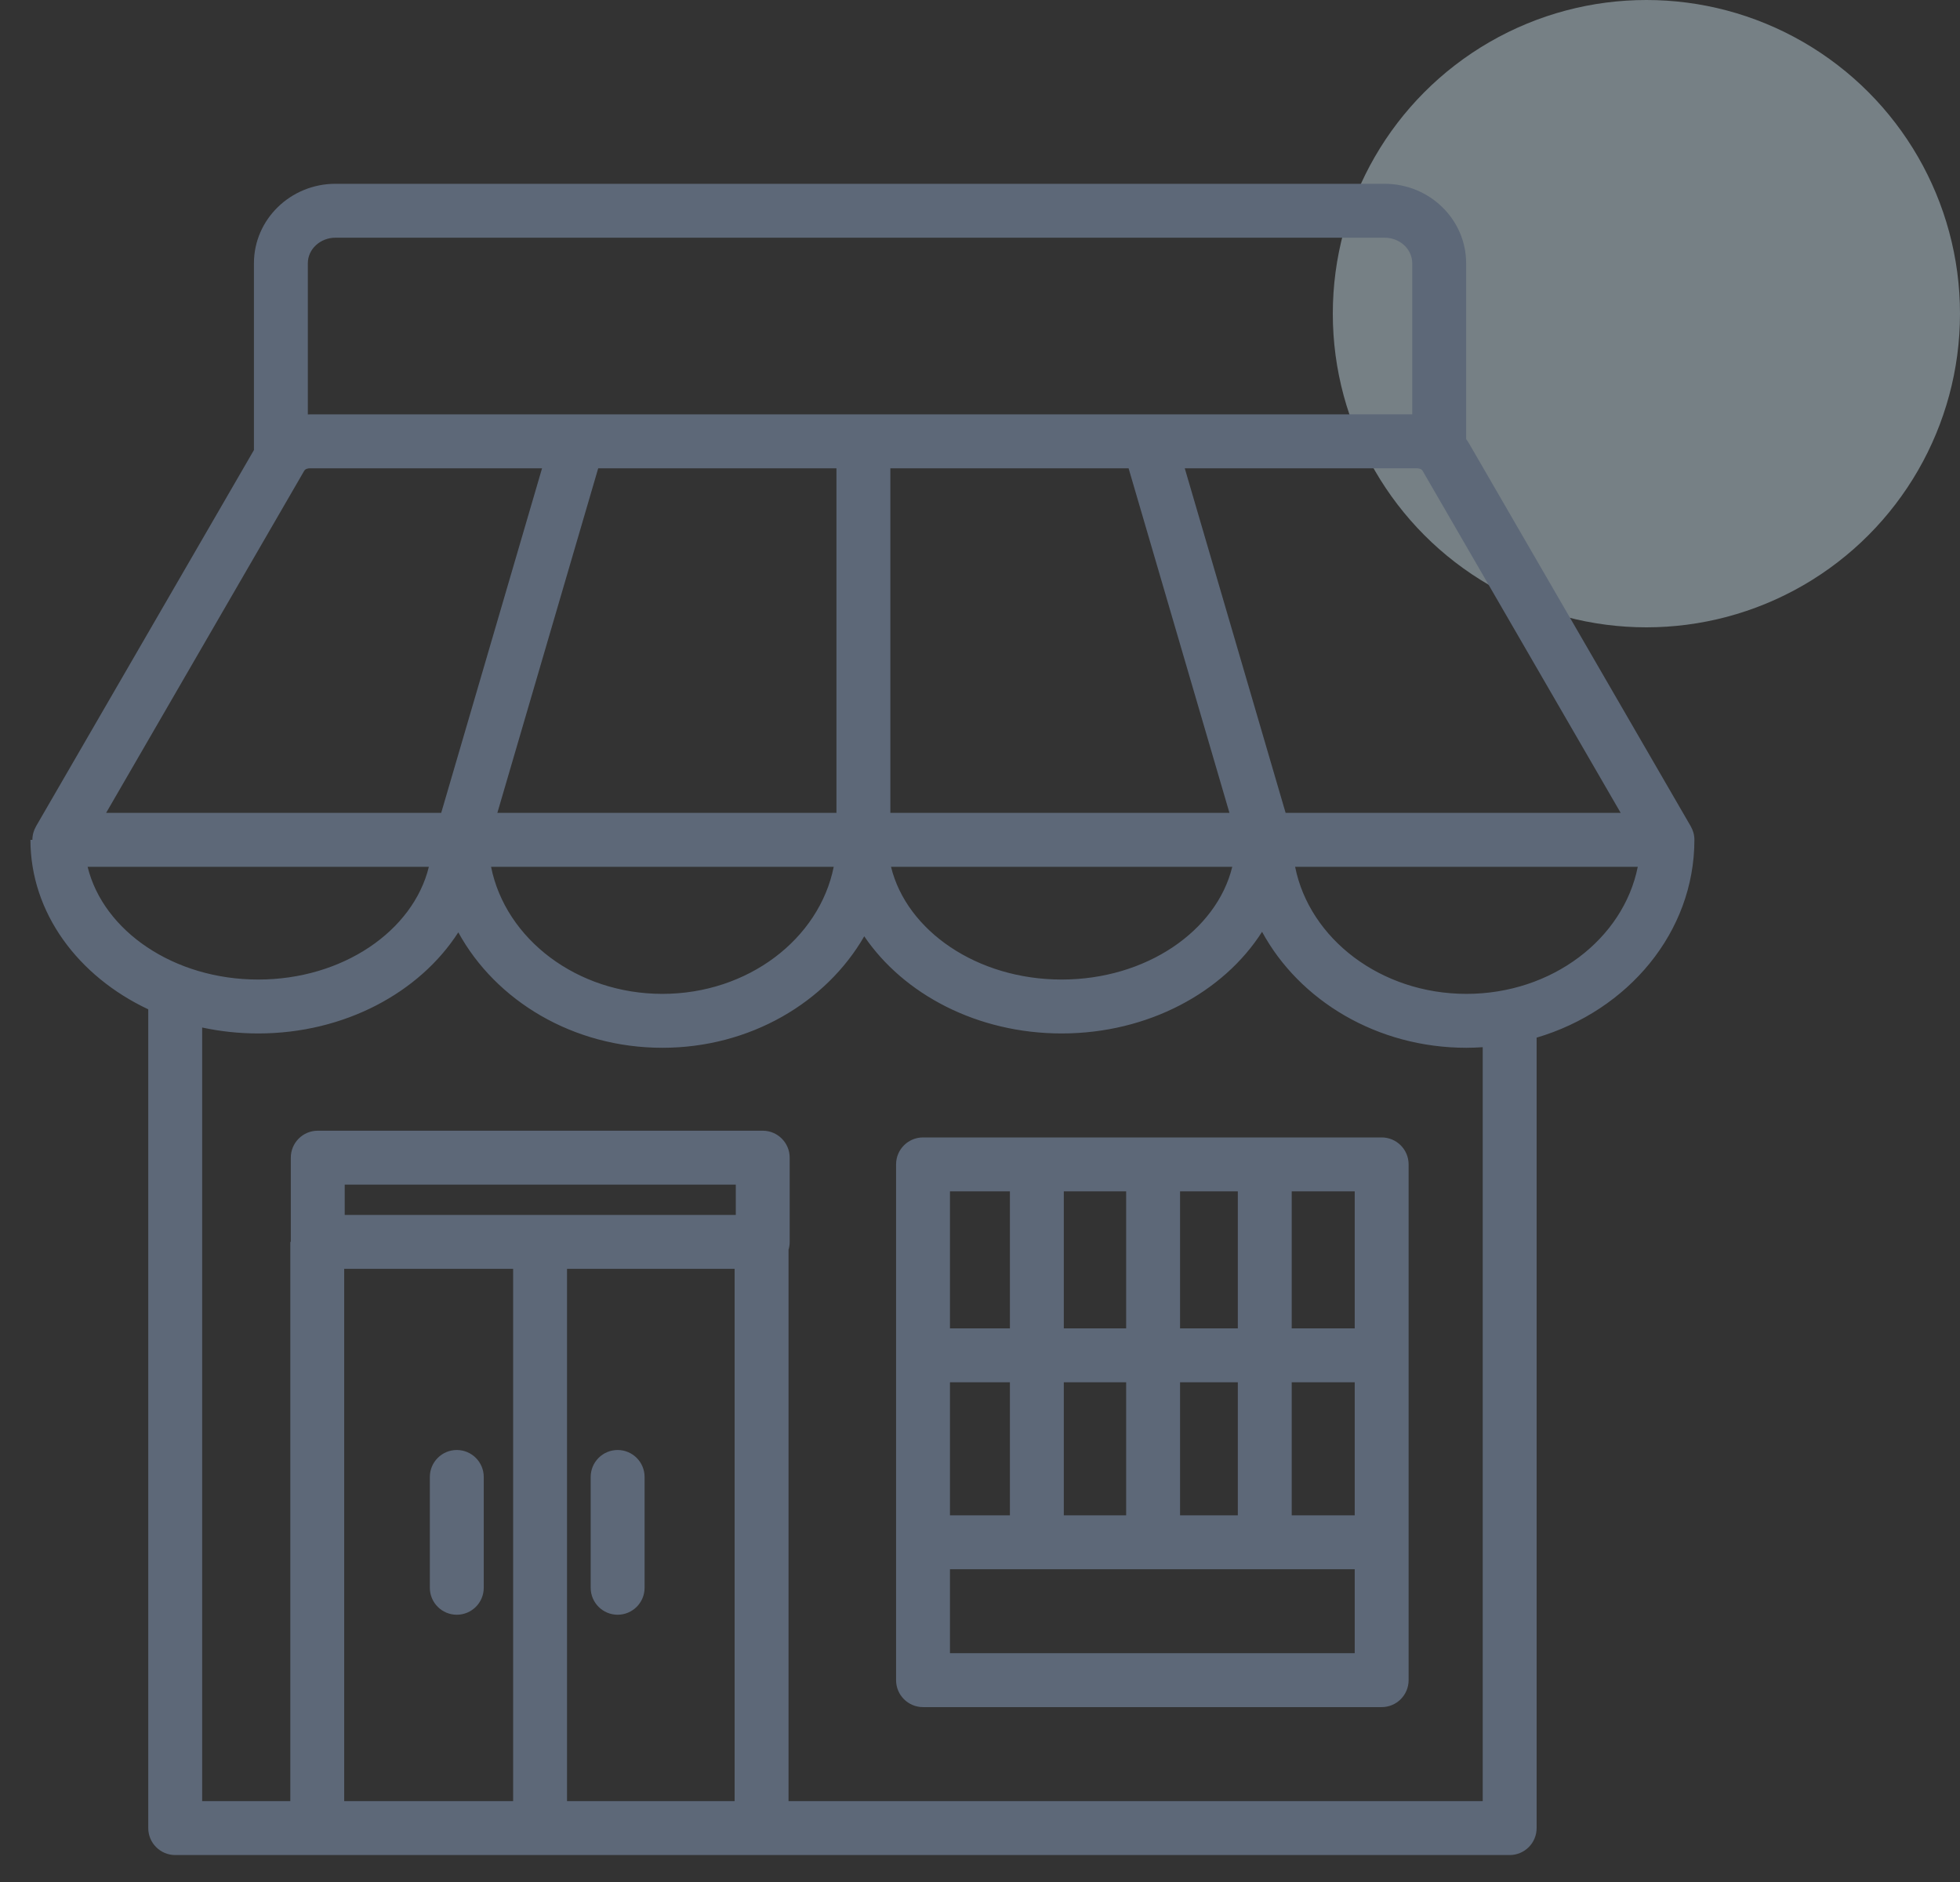 <svg width="100" height="96" viewBox="0 0 100 96" fill="none" xmlns="http://www.w3.org/2000/svg">
<rect x="0" y="0" width="100" height="96" fill="#333333" stroke="none"/>
<circle opacity="0.4" cx="84" cy="16" r="16" fill="#D9F4FF"/>
<path d="M86.449 42.84C86.449 42.588 86.381 42.354 86.263 42.151L86.264 42.151L74.961 22.638C74.913 22.553 74.859 22.474 74.803 22.396V13.428C74.803 11.193 72.937 9.375 70.643 9.375H17.116C14.822 9.375 12.956 11.193 12.956 13.428V22.957L1.838 42.15L1.839 42.151C1.722 42.353 1.653 42.588 1.653 42.839H1.553C1.553 46.557 3.983 49.8 7.564 51.485V93.25C7.564 94.009 8.18 94.625 8.939 94.625H77.024C77.784 94.625 78.399 94.009 78.399 93.25V52.93C83.065 51.549 86.449 47.549 86.449 42.84ZM82.688 41.465H65.593L60.447 23.887H72.279C72.364 23.887 72.517 23.904 72.582 24.016L82.688 41.465ZM15.823 23.887H27.656L22.51 41.465H5.414L15.521 24.015C15.586 23.904 15.738 23.887 15.823 23.887ZM57.581 23.887L62.727 41.465H45.426V23.887H57.581ZM42.676 41.465H25.375L30.521 23.887H42.676V41.465ZM42.537 44.215C41.8 47.893 38.162 50.697 33.795 50.697C29.429 50.697 25.791 47.893 25.054 44.215H42.537ZM62.871 44.215C62.071 47.488 58.472 49.966 54.166 49.966C49.859 49.966 46.261 47.488 45.46 44.215H62.871ZM17.116 12.125H70.643C71.421 12.125 72.053 12.71 72.053 13.428V21.137H15.823C15.784 21.137 15.745 21.14 15.706 21.141V13.428C15.706 12.71 16.339 12.125 17.116 12.125ZM4.47 44.215H21.881C21.081 47.488 17.482 49.966 13.175 49.966C8.869 49.966 5.27 47.488 4.47 44.215ZM17.561 64.723H26.18V91.875H17.561V64.723ZM37.481 64.723V91.875H28.93V64.723H37.481ZM37.54 61.973H17.587V60.427H37.54V61.973ZM75.649 91.875H40.231V63.746C40.269 63.62 40.29 63.487 40.29 63.348V59.052C40.29 58.293 39.674 57.677 38.915 57.677H16.212C15.452 57.677 14.837 58.293 14.837 59.052V63.348H14.812V91.875H10.314V52.413C11.23 52.61 12.188 52.716 13.175 52.716C17.574 52.716 21.41 50.628 23.383 47.558C25.291 51.045 29.24 53.447 33.795 53.447C38.262 53.447 42.147 51.137 44.094 47.76C46.104 50.719 49.864 52.716 54.166 52.716C58.577 52.716 62.423 50.616 64.391 47.531C66.293 51.032 70.251 53.447 74.818 53.447C75.098 53.447 75.375 53.434 75.649 53.417V91.875ZM74.818 50.697C70.452 50.697 66.814 47.893 66.077 44.215H83.56C82.823 47.893 79.185 50.697 74.818 50.697ZM30.137 80.992V75.339C30.137 74.58 30.753 73.964 31.512 73.964C32.271 73.964 32.887 74.58 32.887 75.339V80.992C32.887 81.751 32.271 82.367 31.512 82.367C30.753 82.367 30.137 81.751 30.137 80.992ZM24.681 75.339V80.992C24.681 81.751 24.065 82.367 23.306 82.367C22.546 82.367 21.931 81.751 21.931 80.992V75.339C21.931 74.58 22.546 73.964 23.306 73.964C24.065 73.964 24.681 74.58 24.681 75.339ZM70.493 58.02H47.093C46.334 58.02 45.718 58.635 45.718 59.395V85.704C45.718 86.463 46.334 87.079 47.093 87.079H70.493C71.252 87.079 71.868 86.463 71.868 85.704V59.395C71.868 58.635 71.252 58.02 70.493 58.02ZM69.118 67.76H65.904V60.77H69.118V67.76ZM48.468 77.295V70.51H51.526V77.295H48.468ZM54.276 70.51H57.457V77.295H54.276V70.51ZM57.457 67.76H54.276V60.77H57.457V67.76ZM60.207 60.77H63.154V67.76H60.207V60.77ZM60.207 70.51H63.154V77.295H60.207V70.51ZM65.904 70.51H69.118V77.295H65.904V70.51ZM51.526 60.77V67.76H48.468V60.77H51.526ZM48.468 84.329V80.045H69.118V84.329H48.468Z" fill="#5D6878"/>
</svg>
